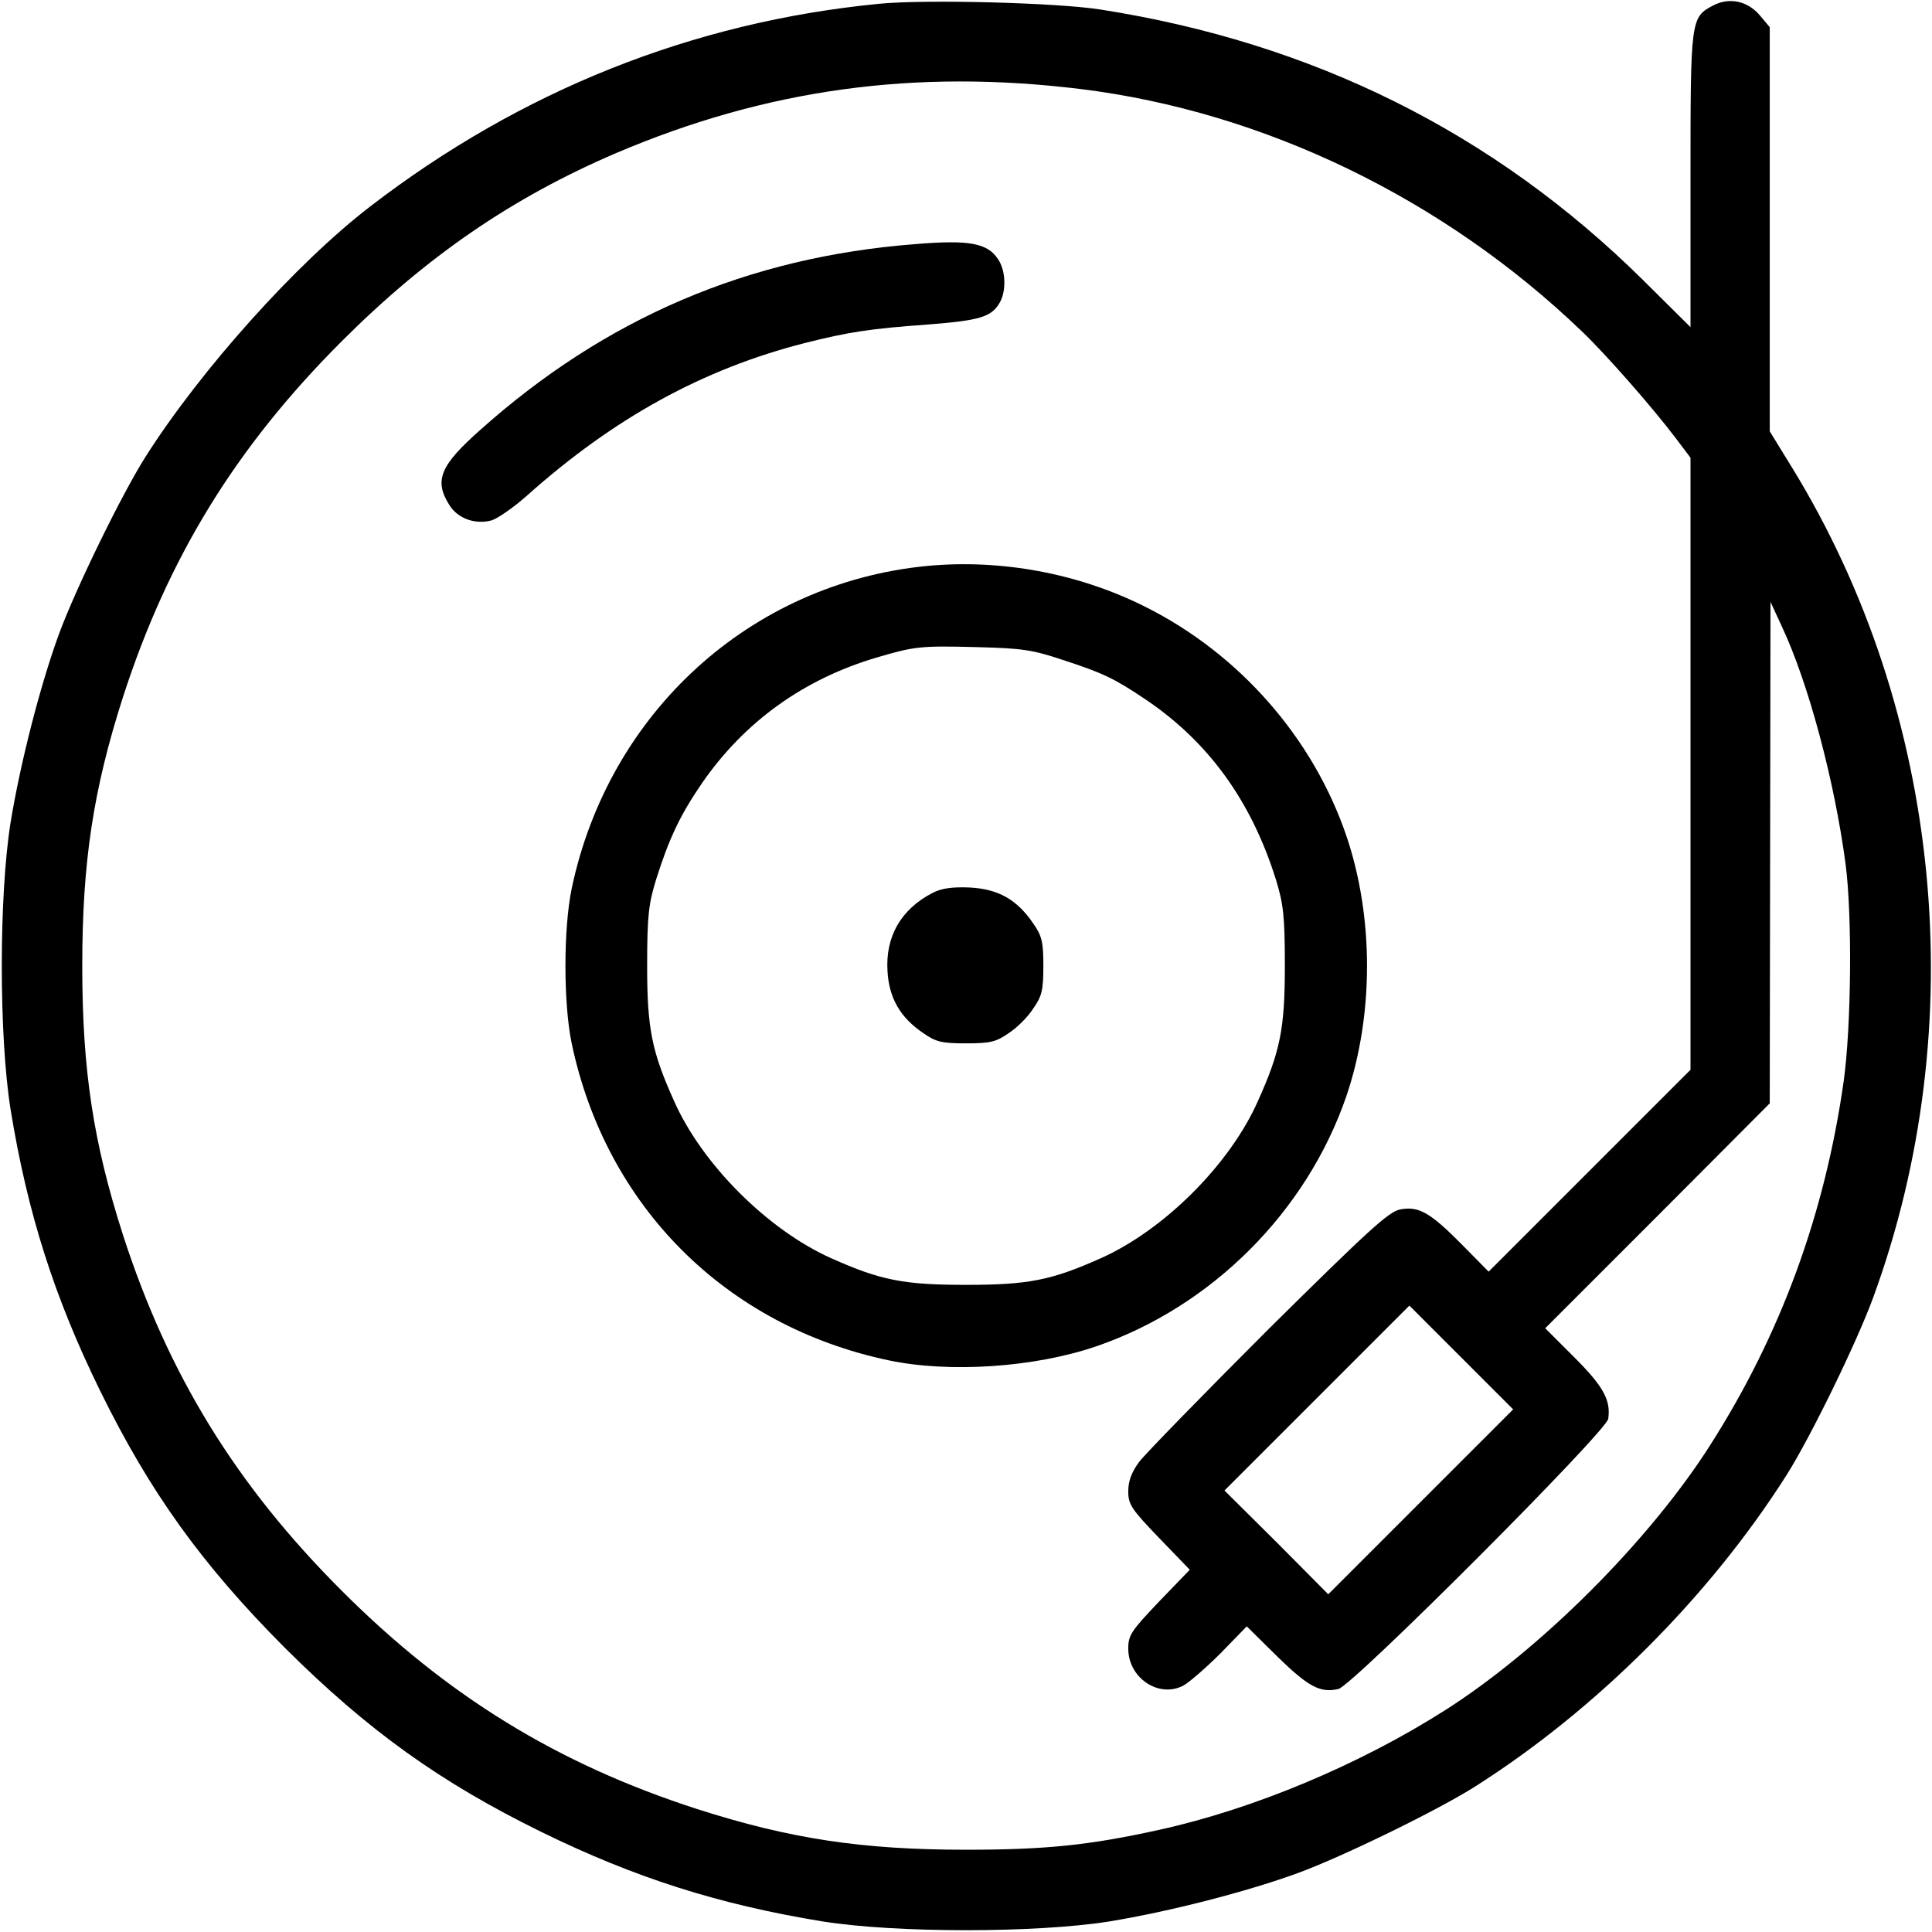 <?xml version="1.0" standalone="no"?>
<!DOCTYPE svg PUBLIC "-//W3C//DTD SVG 20010904//EN"
 "http://www.w3.org/TR/2001/REC-SVG-20010904/DTD/svg10.dtd">
<svg version="1.0" xmlns="http://www.w3.org/2000/svg"
 width="512pt" height="512pt" viewBox="0 0 512 512"
 preserveAspectRatio="xMidYMid meet">

<g transform="translate(0,512) scale(0.1,-0.1)"
fill="#000000" stroke="none">
<path d="M2330 5110 c-494 -48 -950 -230 -1350 -538 -195 -150 -448 -432 -594
-662 -63 -99 -186 -351 -230 -471 -49 -134 -102 -340 -128 -499 -31 -195 -31
-565 0 -760 45 -276 116 -498 237 -745 132 -269 269 -460 489 -681 221 -220
412 -357 681 -489 247 -121 469 -192 745 -237 195 -31 565 -31 760 0 159 26
365 79 499 128 120 44 372 167 471 230 321 204 620 503 824 824 63 99 186 351
230 471 264 721 183 1552 -215 2200 l-59 96 0 536 0 535 -26 31 c-32 38 -80
49 -123 27 -61 -32 -61 -35 -61 -464 l0 -389 -127 126 c-395 390 -874 628
-1438 716 -117 18 -463 27 -585 15z m534 -226 c486 -60 963 -291 1329 -643 63
-60 190 -205 250 -285 l37 -49 0 -811 0 -811 -268 -268 -267 -267 -70 71 c-85
86 -115 103 -164 94 -31 -6 -83 -54 -350 -318 -172 -172 -326 -330 -342 -351
-20 -27 -29 -51 -29 -78 0 -35 8 -47 81 -123 l82 -85 -82 -85 c-73 -77 -81
-88 -81 -124 0 -78 81 -132 146 -98 16 9 60 47 99 86 l69 71 81 -80 c83 -81
114 -97 162 -86 39 10 710 682 715 716 7 49 -12 85 -89 162 l-78 78 298 298
297 298 1 664 1 665 30 -65 c71 -151 140 -411 169 -630 18 -138 15 -431 -5
-575 -50 -353 -167 -672 -354 -965 -161 -253 -449 -541 -702 -702 -226 -144
-507 -262 -757 -317 -185 -41 -302 -53 -513 -53 -275 0 -467 29 -713 108 -371
120 -663 300 -942 579 -279 279 -459 571 -579 942 -79 246 -108 438 -108 713
0 275 29 467 108 713 120 371 300 663 579 942 226 226 452 381 727 499 399
170 793 224 1232 170z m901 -3744 l-245 -245 -137 138 -138 137 245 245 245
245 137 -137 138 -138 -245 -245z"/>
<path d="M2425 4473 c-442 -34 -821 -196 -1153 -493 -105 -93 -122 -133 -82
-197 22 -37 69 -54 113 -42 16 5 58 34 94 66 231 206 466 335 736 404 115 29
173 38 326 49 140 11 170 20 192 61 16 31 14 83 -6 112 -28 43 -77 52 -220 40z"/>
<path d="M2455 3620 c-466 -46 -842 -388 -940 -855 -22 -106 -22 -304 0 -410
91 -432 408 -749 840 -840 161 -34 386 -19 550 37 306 105 558 357 663 663 73
215 73 475 0 690 -89 261 -285 483 -533 607 -177 89 -384 127 -580 108z m362
-249 c107 -35 136 -49 218 -104 168 -113 281 -270 346 -477 20 -65 24 -96 24
-230 0 -165 -12 -226 -71 -357 -74 -168 -249 -343 -418 -418 -130 -58 -191
-70 -356 -70 -165 0 -226 12 -356 70 -169 75 -344 250 -418 418 -59 131 -71
192 -71 357 0 134 4 165 24 230 34 108 64 171 121 254 113 164 271 277 465
334 99 29 114 31 265 27 119 -3 146 -7 227 -34z"/>
<path d="M2472 2754 c-84 -43 -126 -116 -120 -208 4 -71 34 -123 95 -164 33
-23 48 -27 113 -27 65 0 80 4 113 27 22 14 51 43 65 65 23 33 27 48 27 113 0
65 -4 80 -27 113 -43 63 -92 91 -168 95 -46 2 -75 -2 -98 -14z"/>
</g>
</svg>
